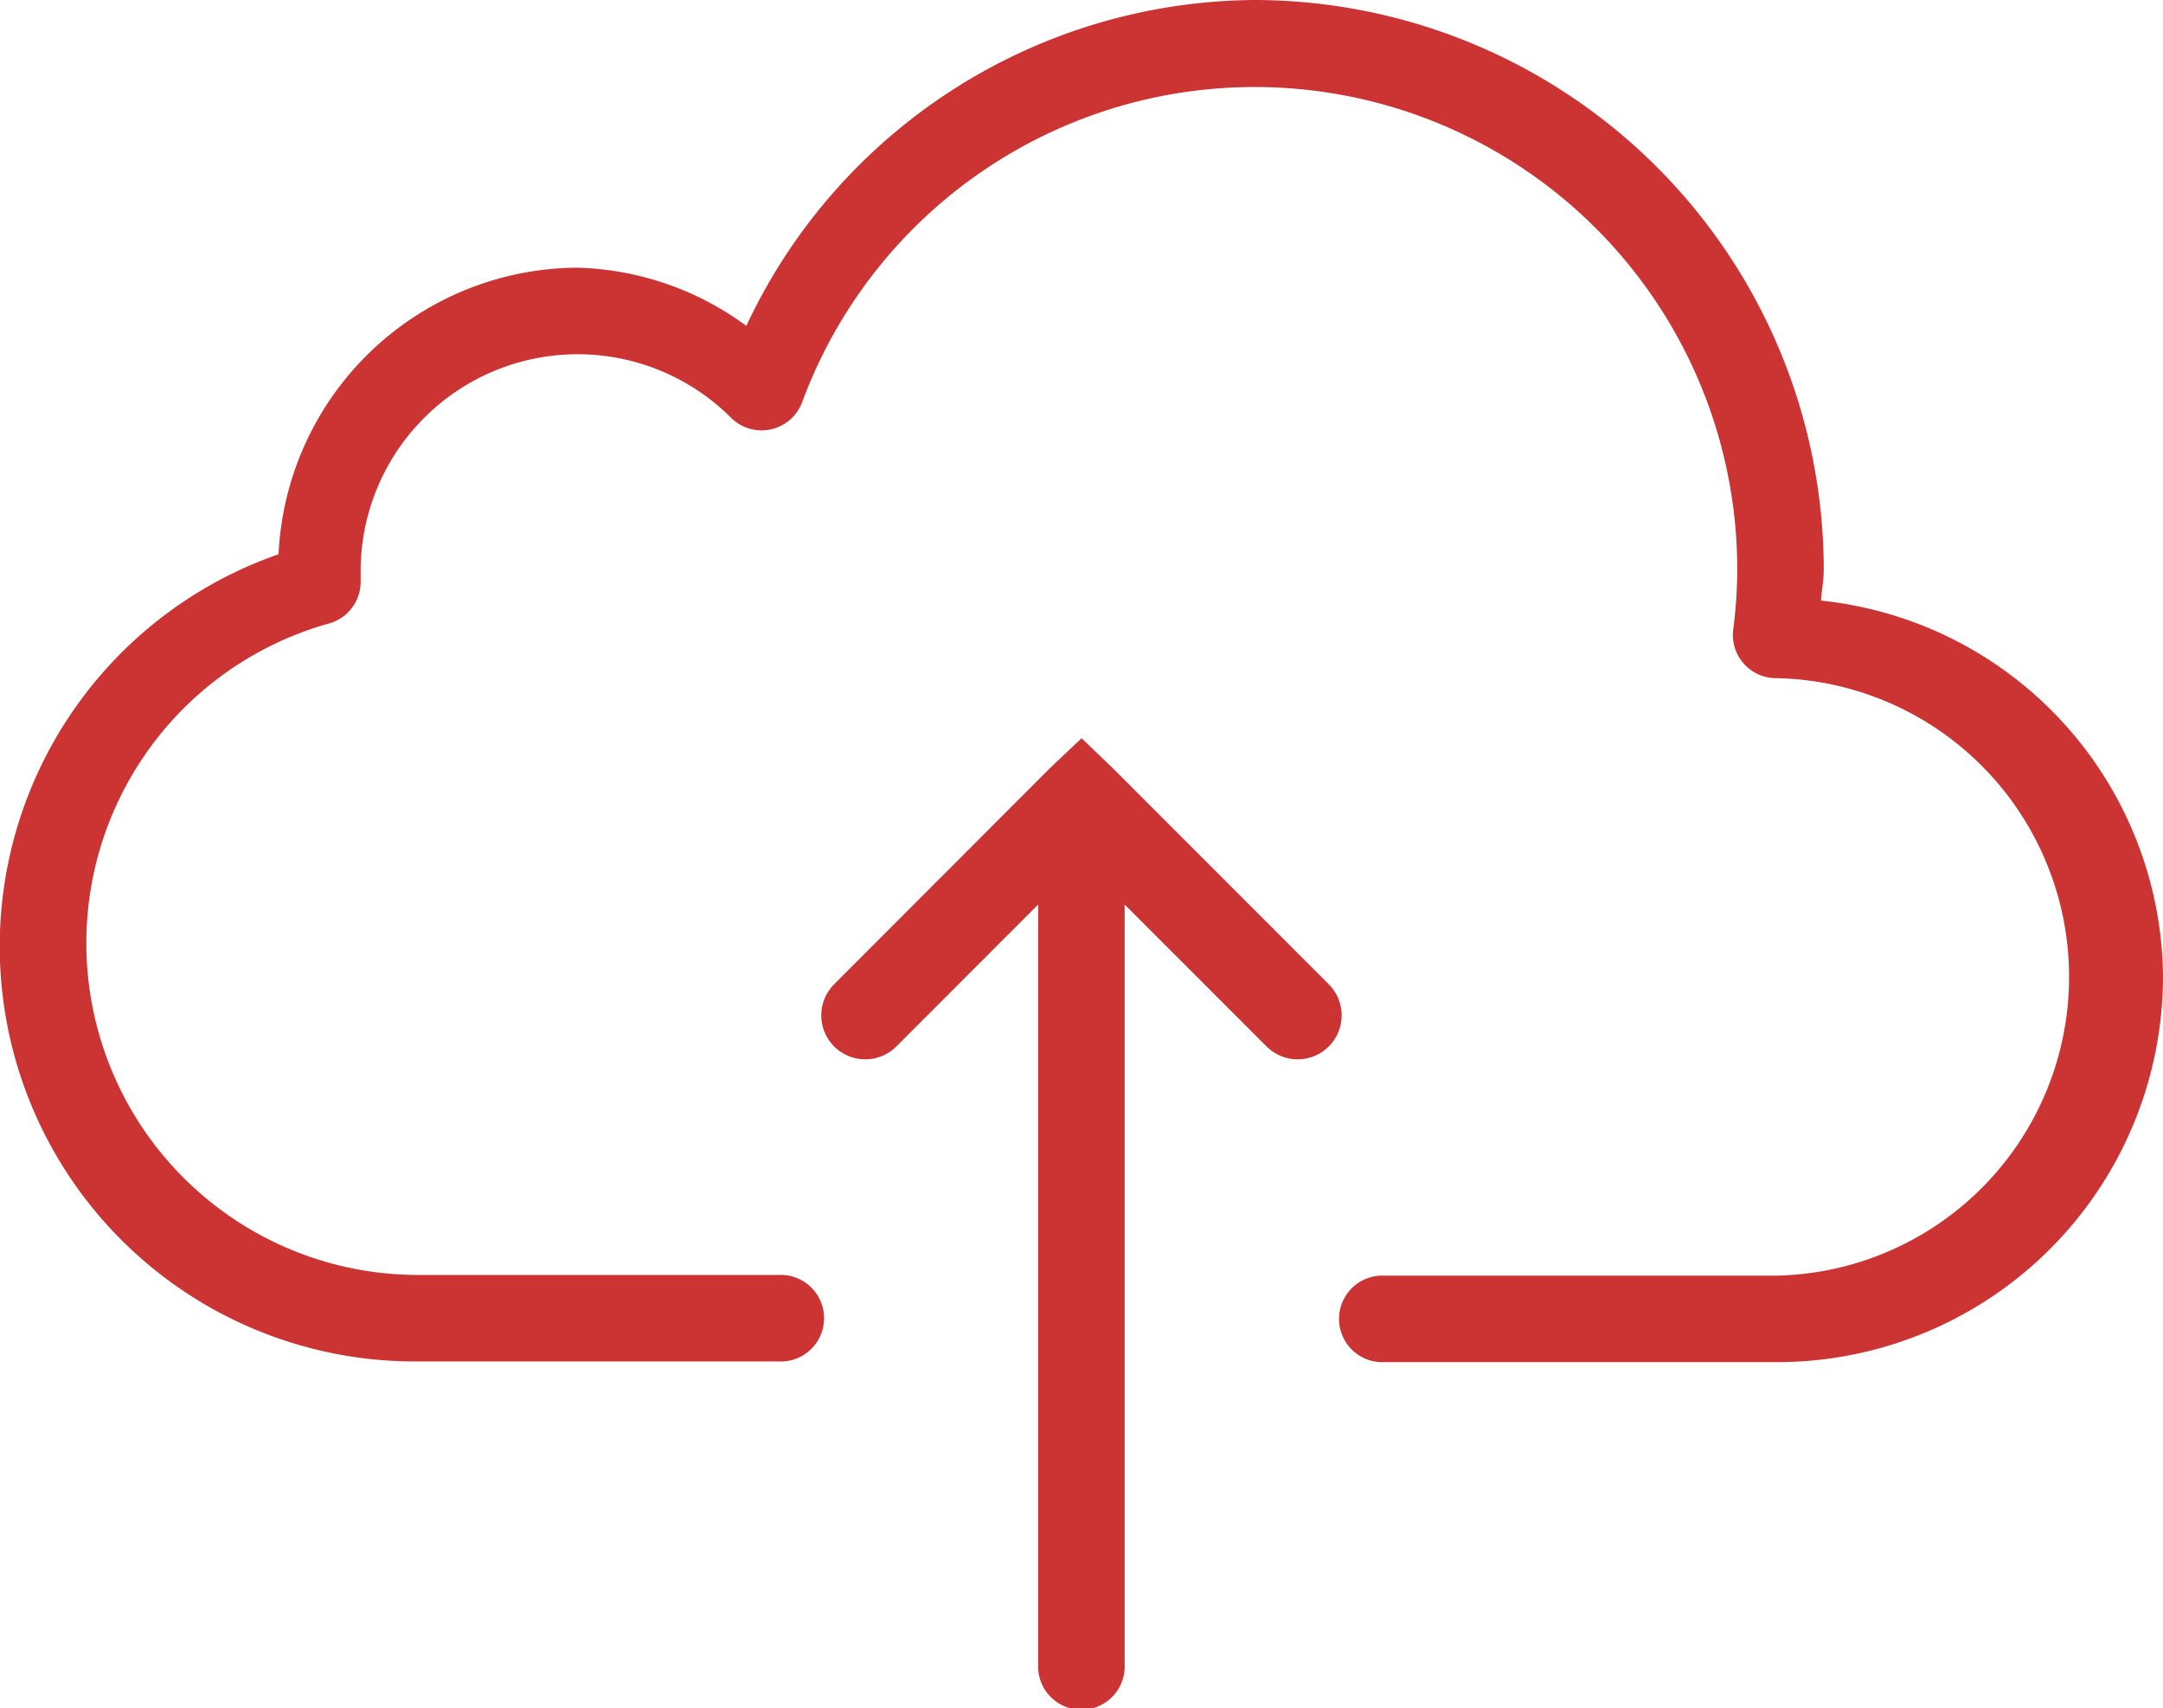 <svg xmlns="http://www.w3.org/2000/svg" width="22.085" height="17.44" viewBox="0 0 22.085 17.44">
  <path id="icons8_upload_to_cloud" d="M12.81,4.531a5.773,5.773,0,0,0-5.19,3.327,3.041,3.041,0,0,0-1.725-.594,3.071,3.071,0,0,0-3.051,2.926,4.238,4.238,0,0,0,1.422,8.241H7.951a.442.442,0,1,0,0-.883H4.265a3.388,3.388,0,0,1-.9-6.653.442.442,0,0,0,.317-.442c0-.062,0-.093,0-.1A2.216,2.216,0,0,1,7.468,8.8a.442.442,0,0,0,.718-.152,4.927,4.927,0,0,1,9.552,1.7,4.854,4.854,0,0,1-.041.607.442.442,0,0,0,.428.5h.028a3.051,3.051,0,0,1,0,6.1H14.135a.442.442,0,1,0,0,.883h4.017A3.941,3.941,0,0,0,22.085,14.5a3.894,3.894,0,0,0-3.492-3.837c.007-.107.028-.207.028-.318A5.82,5.82,0,0,0,12.81,4.531Zm-1.767,7.537-.317.3L8.517,14.58a.449.449,0,1,0,.635.635L10.6,13.766v7.758a.442.442,0,1,0,.883,0V13.766l1.449,1.449a.449.449,0,1,0,.635-.635L11.36,12.372Z" transform="translate(0 -4.531)" fill="#CC3333"/>
</svg>
